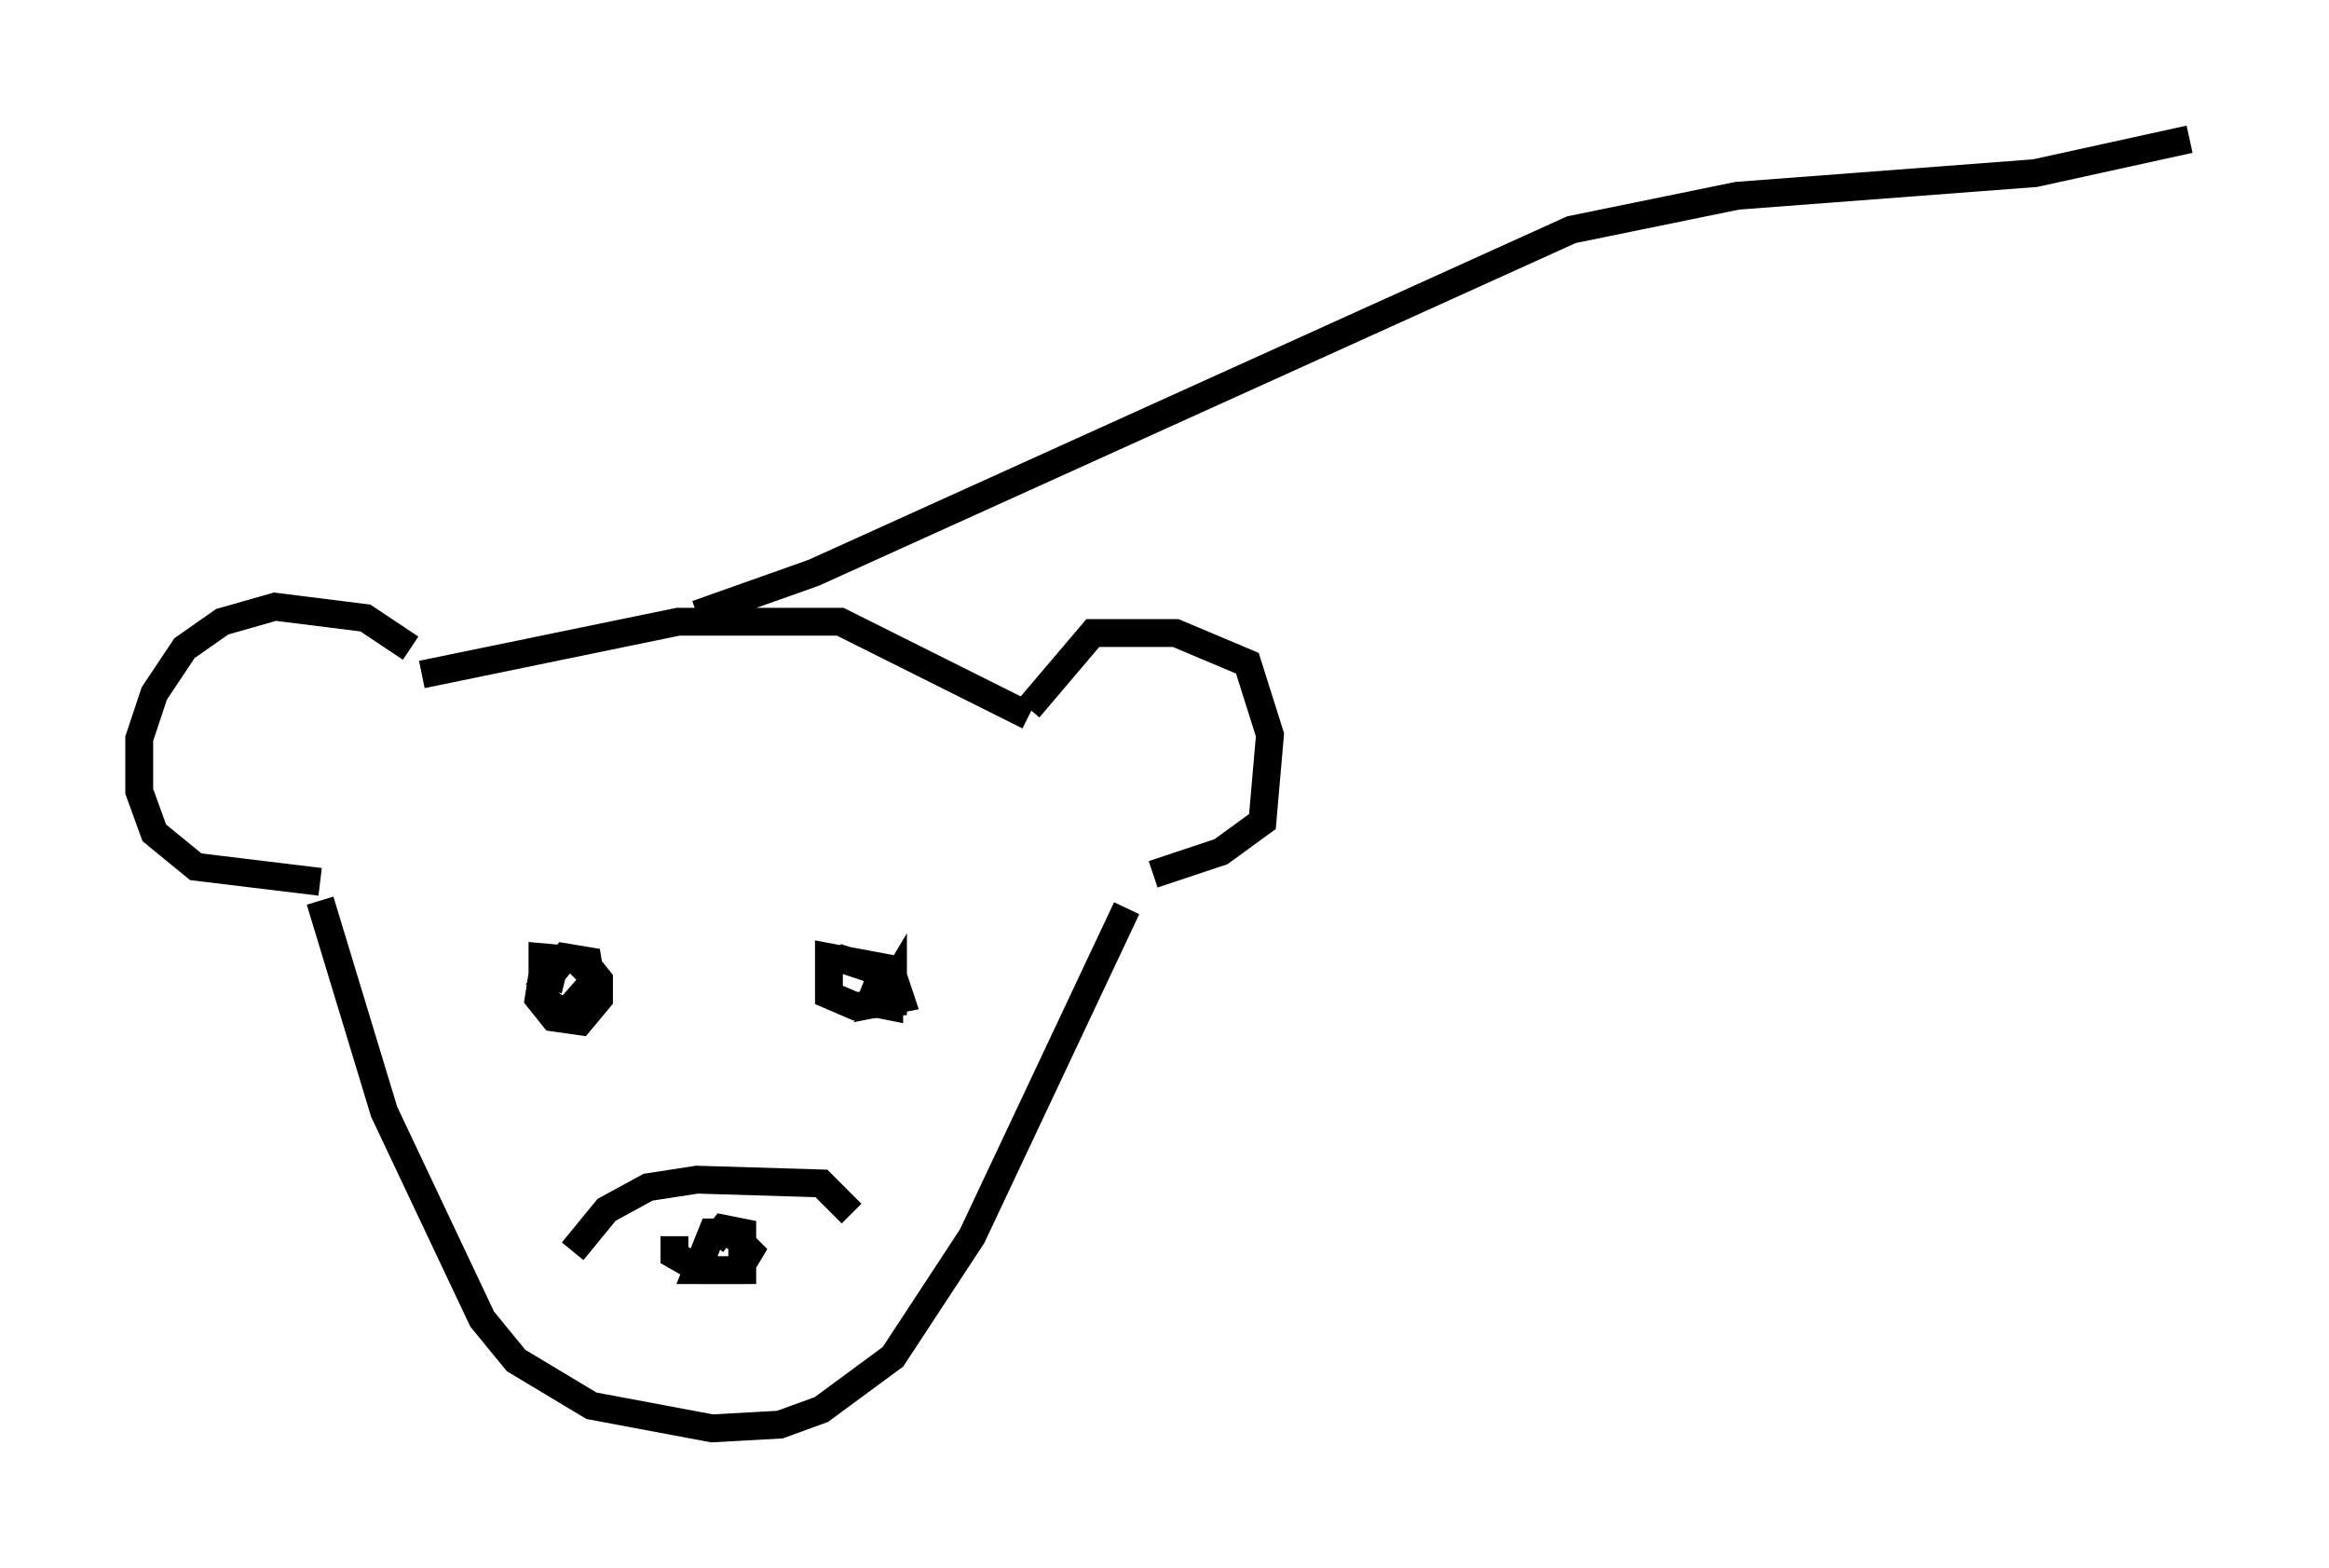 <?xml version="1.0" encoding="utf-8" ?>
<svg baseProfile="full" height="56.278" version="1.1" width="83.612" xmlns="http://www.w3.org/2000/svg" xmlns:ev="http://www.w3.org/2001/xml-events" xmlns:xlink="http://www.w3.org/1999/xlink"><defs /><rect fill="white" height="56.278" width="83.612" x="0" y="0" /><path d="M15.825, 24.621 m-1.083, -1.353 l-1.624, -1.083 -3.248, -0.406 l-1.894, 0.541 -1.353, 0.947 l-1.083, 1.624 -0.541, 1.624 l0.0, 1.894 0.541, 1.488 l1.488, 1.218 4.465, 0.541 m25.44, -6.225 l2.3, -2.706 2.977, 0.0 l2.571, 1.083 0.812, 2.571 l-0.271, 3.112 -1.488, 1.083 l-2.436, 0.812 m-20.839, 13.532 l1.218, -1.488 1.488, -0.812 l1.759, -0.271 4.465, 0.135 l1.083, 1.083 m-6.36, 0.812 l0.0, 0.677 0.947, 0.541 l1.353, 0.0 0.406, -0.677 l-0.677, -0.677 -0.677, 0.0 l-0.541, 1.353 1.624, 0.0 l0.0, -1.353 -0.677, -0.135 l-0.406, 0.541 m-5.954, -10.555 l-0.271, 1.759 0.541, 0.677 l0.947, 0.135 0.677, -0.812 l0.0, -0.677 -0.541, -0.677 l-1.488, -0.135 0.0, 1.488 l0.812, 0.541 0.947, -1.083 l-0.135, -0.812 -0.812, -0.135 l-0.541, 0.677 0.541, 0.135 m0.135, -0.271 l0.135, -0.135 m11.231, -0.135 l-0.541, 1.353 0.677, 0.135 l0.0, -1.353 -2.165, -0.406 l0.0, 1.353 0.947, 0.406 l1.353, -0.135 0.0, -0.677 l-0.406, 0.677 0.677, -0.135 l-0.271, -0.812 -2.03, -0.677 m-18.538, -2.03 l2.3, 7.578 3.518, 7.442 l1.218, 1.488 2.706, 1.624 l4.33, 0.812 2.436, -0.135 l1.488, -0.541 2.571, -1.894 l2.842, -4.33 5.548, -11.773 m-3.518, -6.901 l-6.766, -3.383 -5.819, 0.0 l-9.202, 1.894 m9.878, -2.165 l4.195, -1.488 27.199, -12.314 l5.954, -1.218 10.69, -0.812 l5.548, -1.218 " fill="none" stroke="black" stroke-width="1" /></svg>